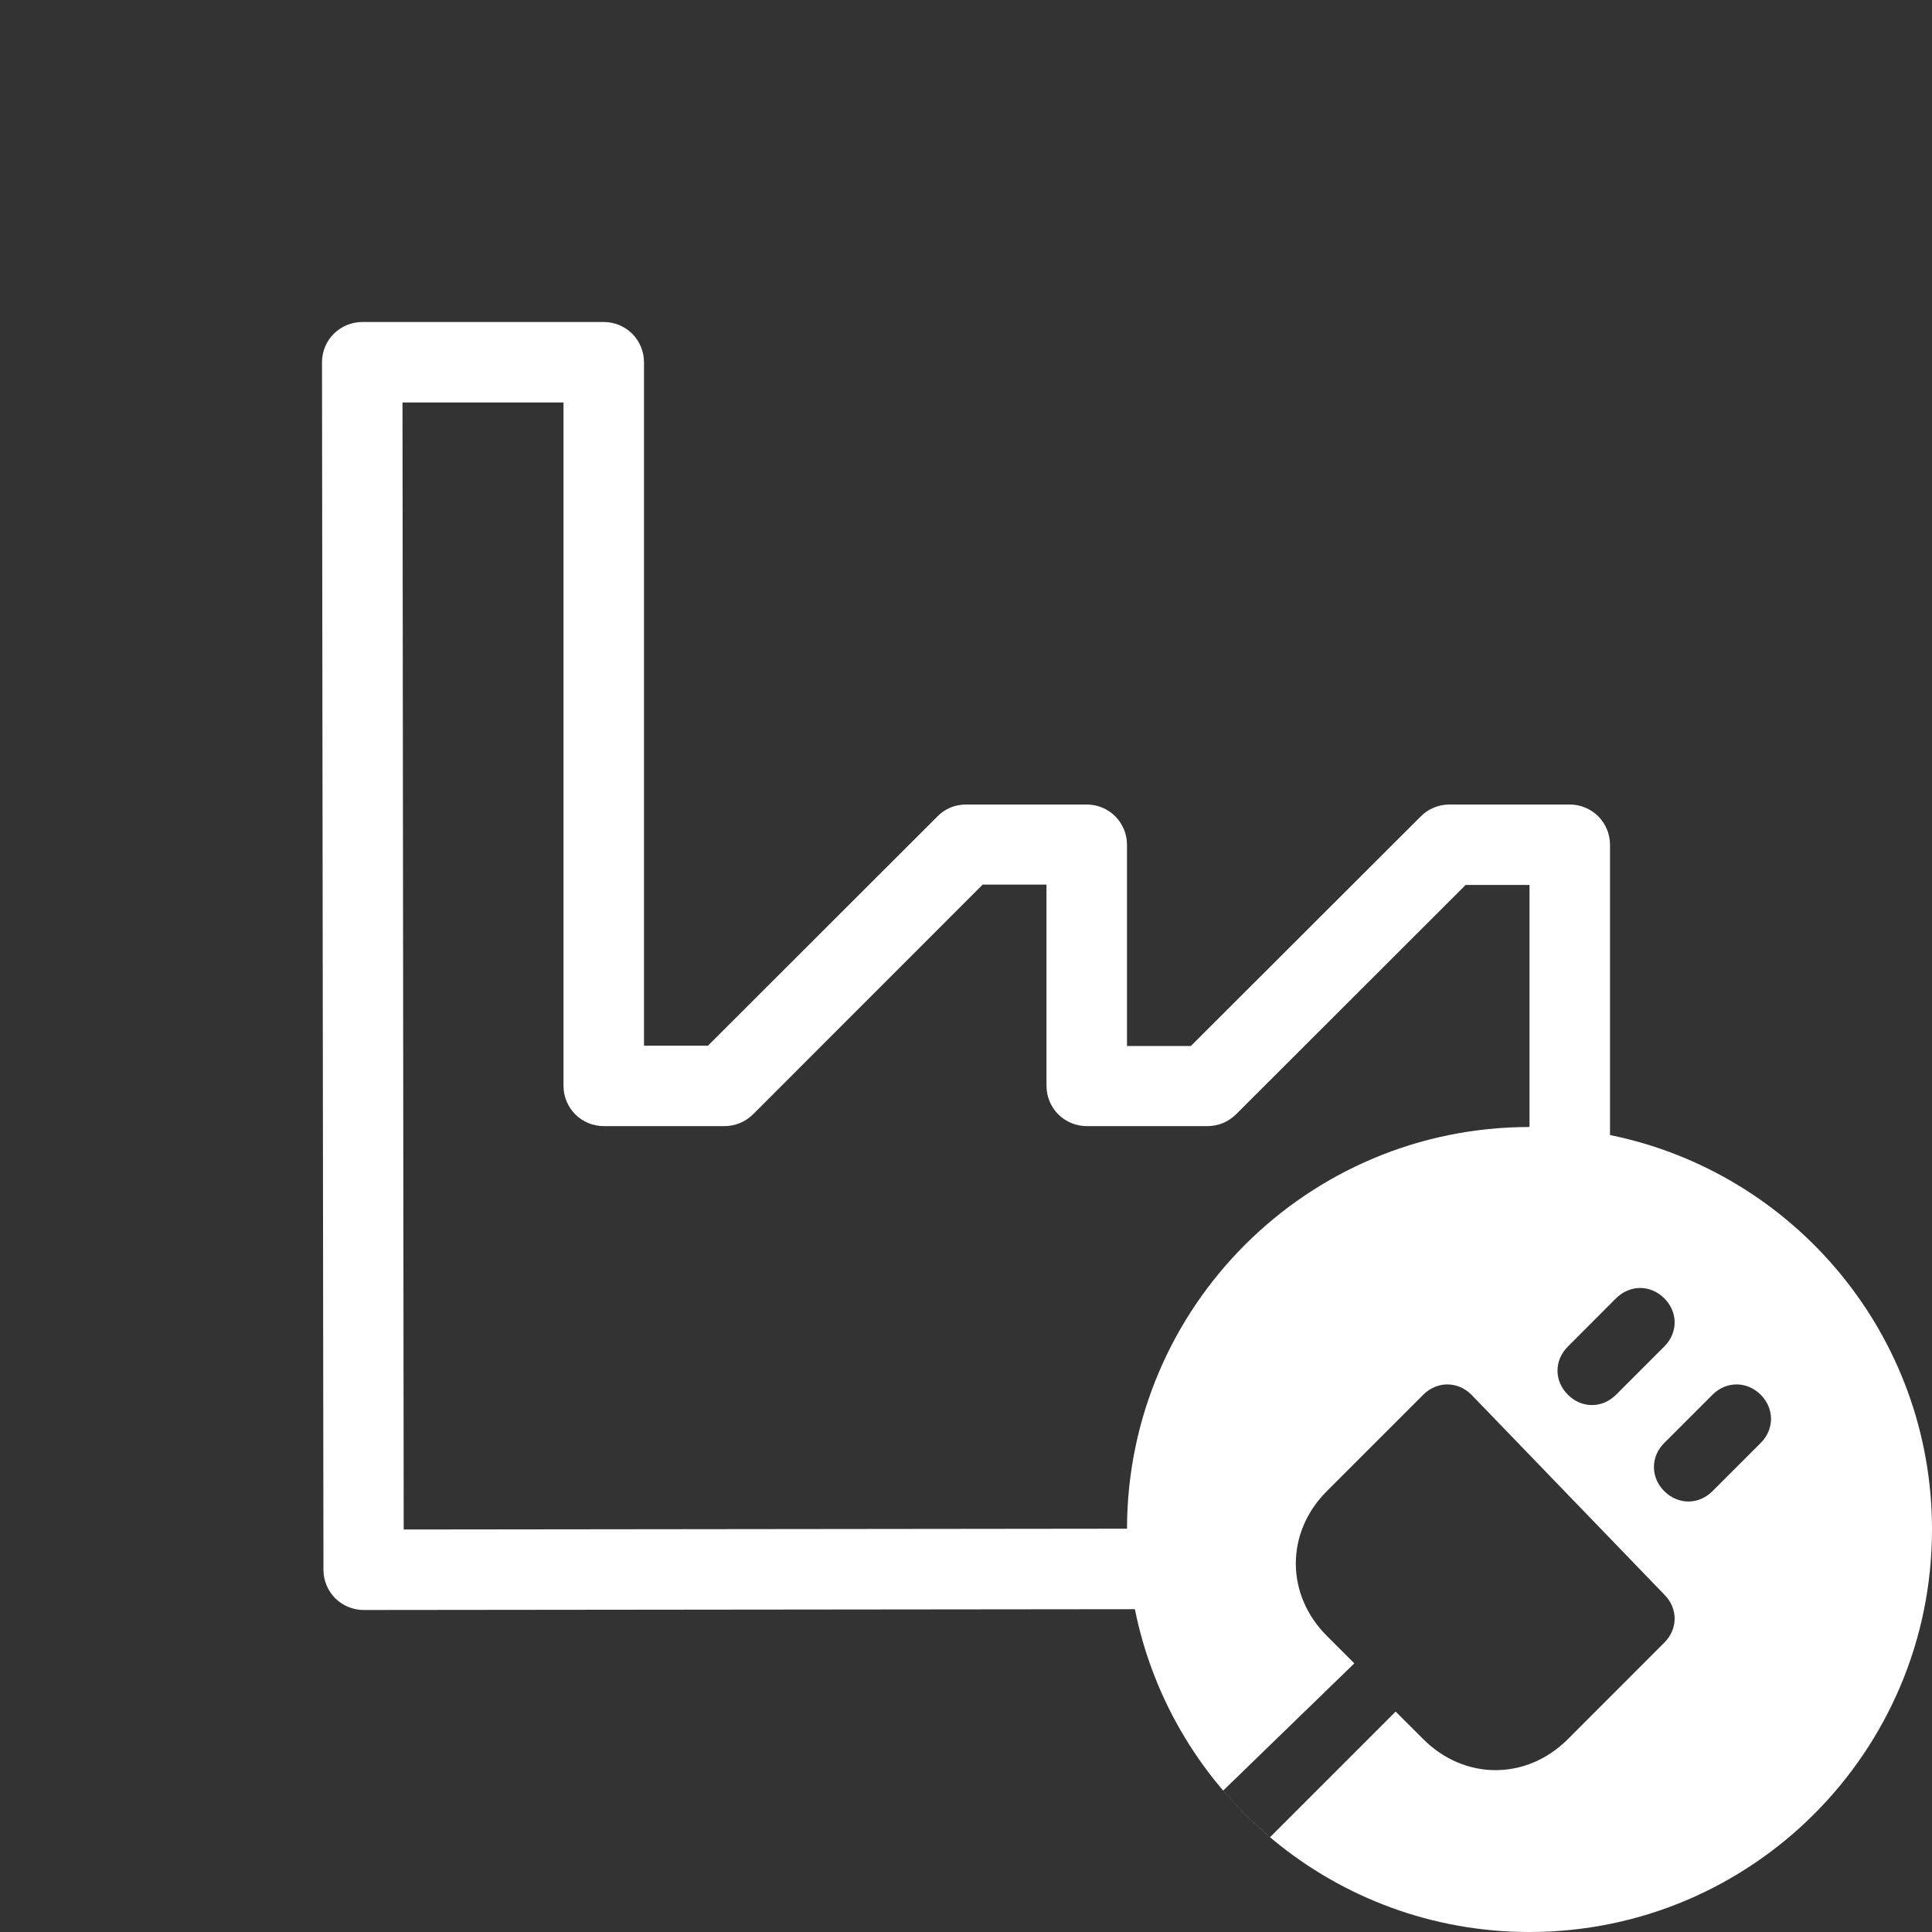 <svg width="24" height="24" viewBox="0 0 24 24" fill="none" xmlns="http://www.w3.org/2000/svg">
<rect x="0" y="0" width="24" height="24" fill="#333333" stroke="none"/>
<path fill-rule="evenodd" clip-rule="evenodd" d="M4.518 20C4.385 20 4.258 19.947 4.164 19.854C4.071 19.76 4.018 19.633 4.018 19.5L4 4.5C4 4.434 4.013 4.369 4.038 4.308C4.063 4.248 4.1 4.192 4.147 4.146C4.241 4.053 4.368 4 4.5 4H7.5C7.633 4 7.76 4.053 7.854 4.146C7.947 4.24 8 4.367 8 4.5V12.99H8.794L11.647 10.14C11.693 10.093 11.748 10.056 11.809 10.031C11.869 10.006 11.934 9.994 12 9.994H13.5C13.633 9.994 13.76 10.047 13.854 10.14C13.947 10.234 14 10.361 14 10.494V12.994H14.793L17.647 10.144C17.693 10.097 17.748 10.059 17.808 10.034C17.869 10.008 17.934 9.995 18 9.994H19.5C19.633 9.994 19.76 10.047 19.854 10.14C19.947 10.234 20 10.361 20 10.494V14.1C22.282 14.563 24 16.581 24 19C24 21.761 21.761 24 19 24C16.577 24 14.557 22.277 14.098 19.99L4.518 20ZM14 18.99C14.005 16.233 16.242 14 19 14V10.993H18.207L15.354 13.843C15.307 13.889 15.252 13.926 15.191 13.951C15.131 13.976 15.066 13.989 15 13.989H13.5C13.367 13.989 13.24 13.936 13.146 13.843C13.053 13.749 13 13.622 13 13.489V10.989H12.207L9.354 13.843C9.307 13.889 9.252 13.926 9.192 13.951C9.131 13.976 9.066 13.989 9 13.989H7.5C7.367 13.989 7.24 13.936 7.146 13.843C7.053 13.749 7 13.622 7 13.489V5H5L5.015 19L14 18.99ZM15.777 22.822C15.568 22.645 15.373 22.452 15.195 22.243L16.824 20.663L16.482 20.321C15.969 19.808 15.969 19.037 16.482 18.524L17.68 17.326C17.851 17.155 18.108 17.155 18.279 17.326L20.674 19.808C20.846 19.979 20.846 20.235 20.674 20.406L19.477 21.604C18.963 22.118 18.193 22.118 17.68 21.604L17.337 21.262L15.777 22.822ZM20.674 17.925C20.503 18.096 20.503 18.353 20.674 18.524C20.846 18.695 21.102 18.695 21.273 18.524L21.872 17.925C22.043 17.754 22.043 17.497 21.872 17.326C21.701 17.155 21.444 17.155 21.273 17.326L20.674 17.925ZM19.477 17.326C19.305 17.155 19.305 16.898 19.477 16.727L20.075 16.128C20.247 15.957 20.503 15.957 20.674 16.128C20.846 16.299 20.846 16.556 20.674 16.727L20.075 17.326C19.904 17.497 19.648 17.497 19.477 17.326Z" fill="white"/>
</svg>
